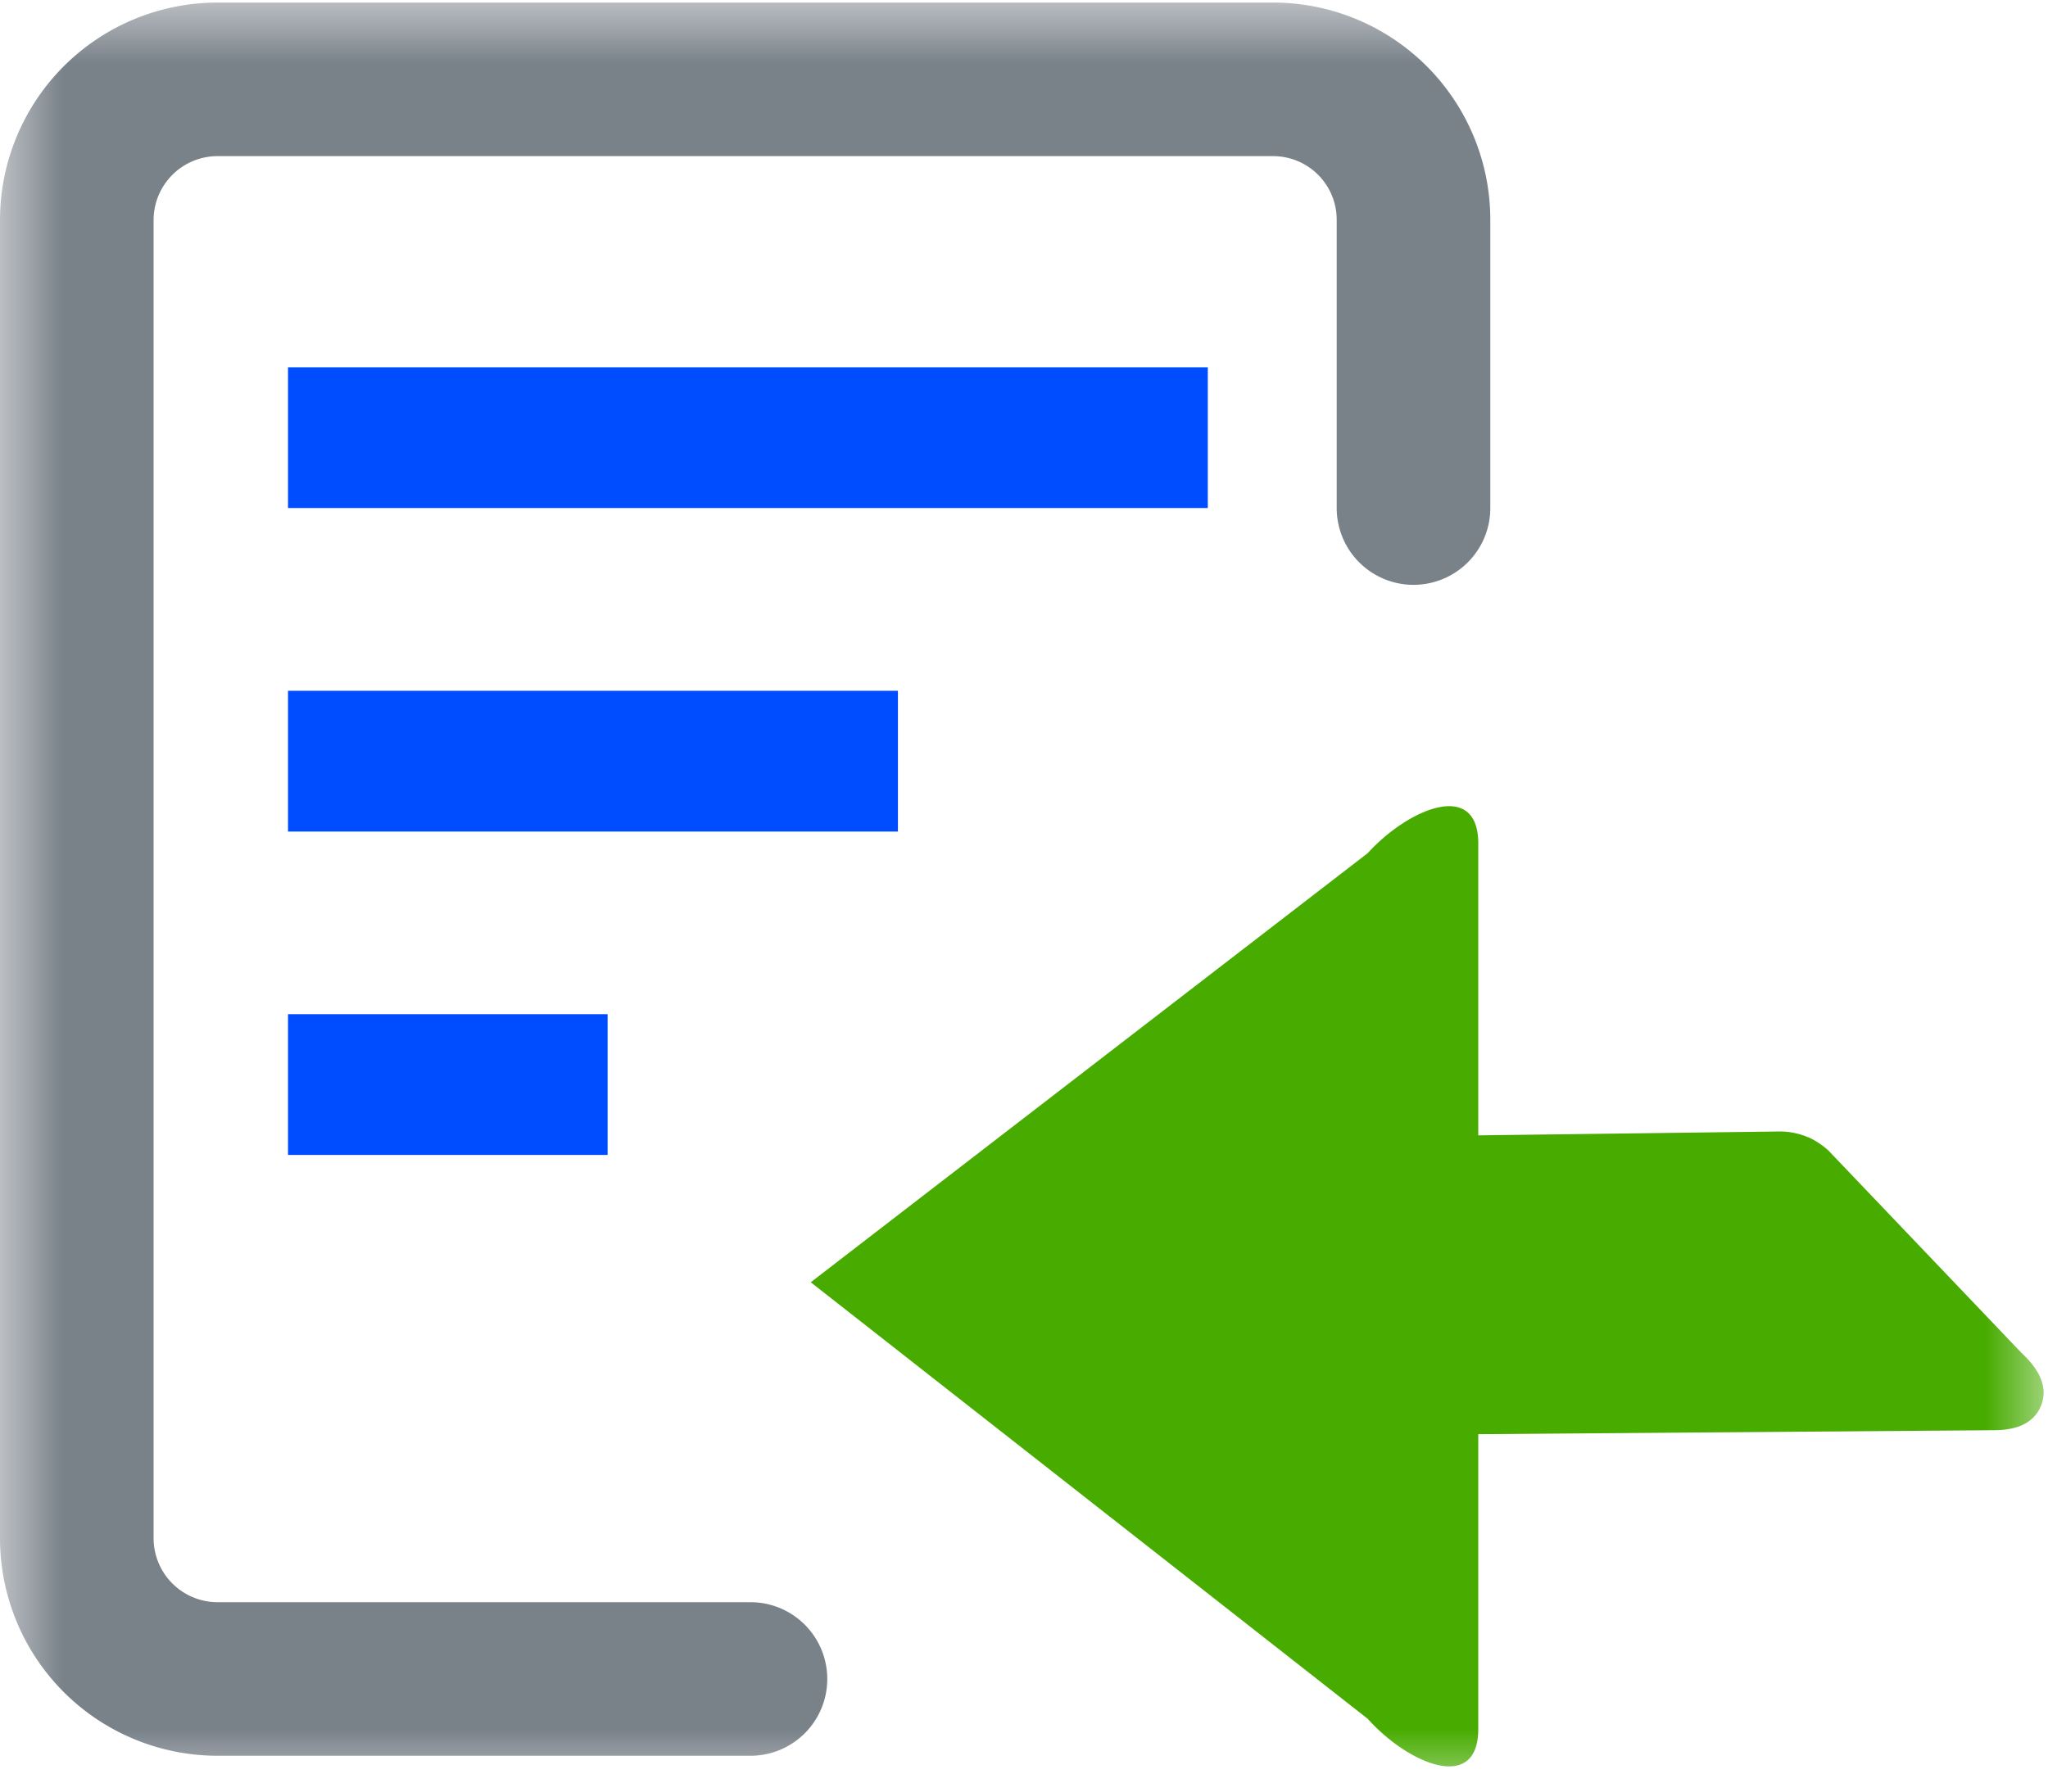 <svg width="16" height="14" viewBox="0 0 16 14" xmlns="http://www.w3.org/2000/svg" xmlns:xlink="http://www.w3.org/1999/xlink">
    <defs>
        <filter color-interpolation-filters="auto" id="c">
            <feColorMatrix in="SourceGraphic" values="0 0 0 0 0.475 0 0 0 0 0.506 0 0 0 0 0.537 0 0 0 1 0"/>
        </filter>
        <path id="a" d="M0 0h16v14H0z"/>
    </defs>
    <g fill="none" fill-rule="evenodd">
        <mask id="b" fill="#fff">
            <use xlink:href="#a"/>
        </mask>
        <g mask="url(#b)">
            <g filter="url(#c)" transform="translate(.6 .62)">
                <path d="M4.147 7.305v1.1H1.65v-1.1h2.497zm2.268-2.527v1.1H1.65v-1.1h4.765zM8.836 2.25v1.1H1.65v-1.1h7.186z" fill="#004DFF" fill-rule="nonzero"/>
            </g>
            <path d="M11.043 3.97V1.72a1.097 1.097 0 0 0-1.1-1.1H1.7a1.1 1.1 0 0 0-1.1 1.1v10.3a1.1 1.1 0 0 0 1.1 1.1h4.163" stroke="#798189" stroke-width="1.2" stroke-linecap="round"/>
            <path d="M14.126 8.887a.565.565 0 0 0-.241-.045l-2.336.03v-2.28c0-.502-.543-.277-.864.075L6.334 10.02l4.351 3.411c.32.357.864.582.864.08v-2.304l4.028-.031c.195 0 .319-.065.37-.195.05-.13 0-.266-.153-.408l-1.51-1.583a.62.62 0 0 0-.158-.104z" fill="#47AB00"/>
        </g>
    </g>
</svg>
